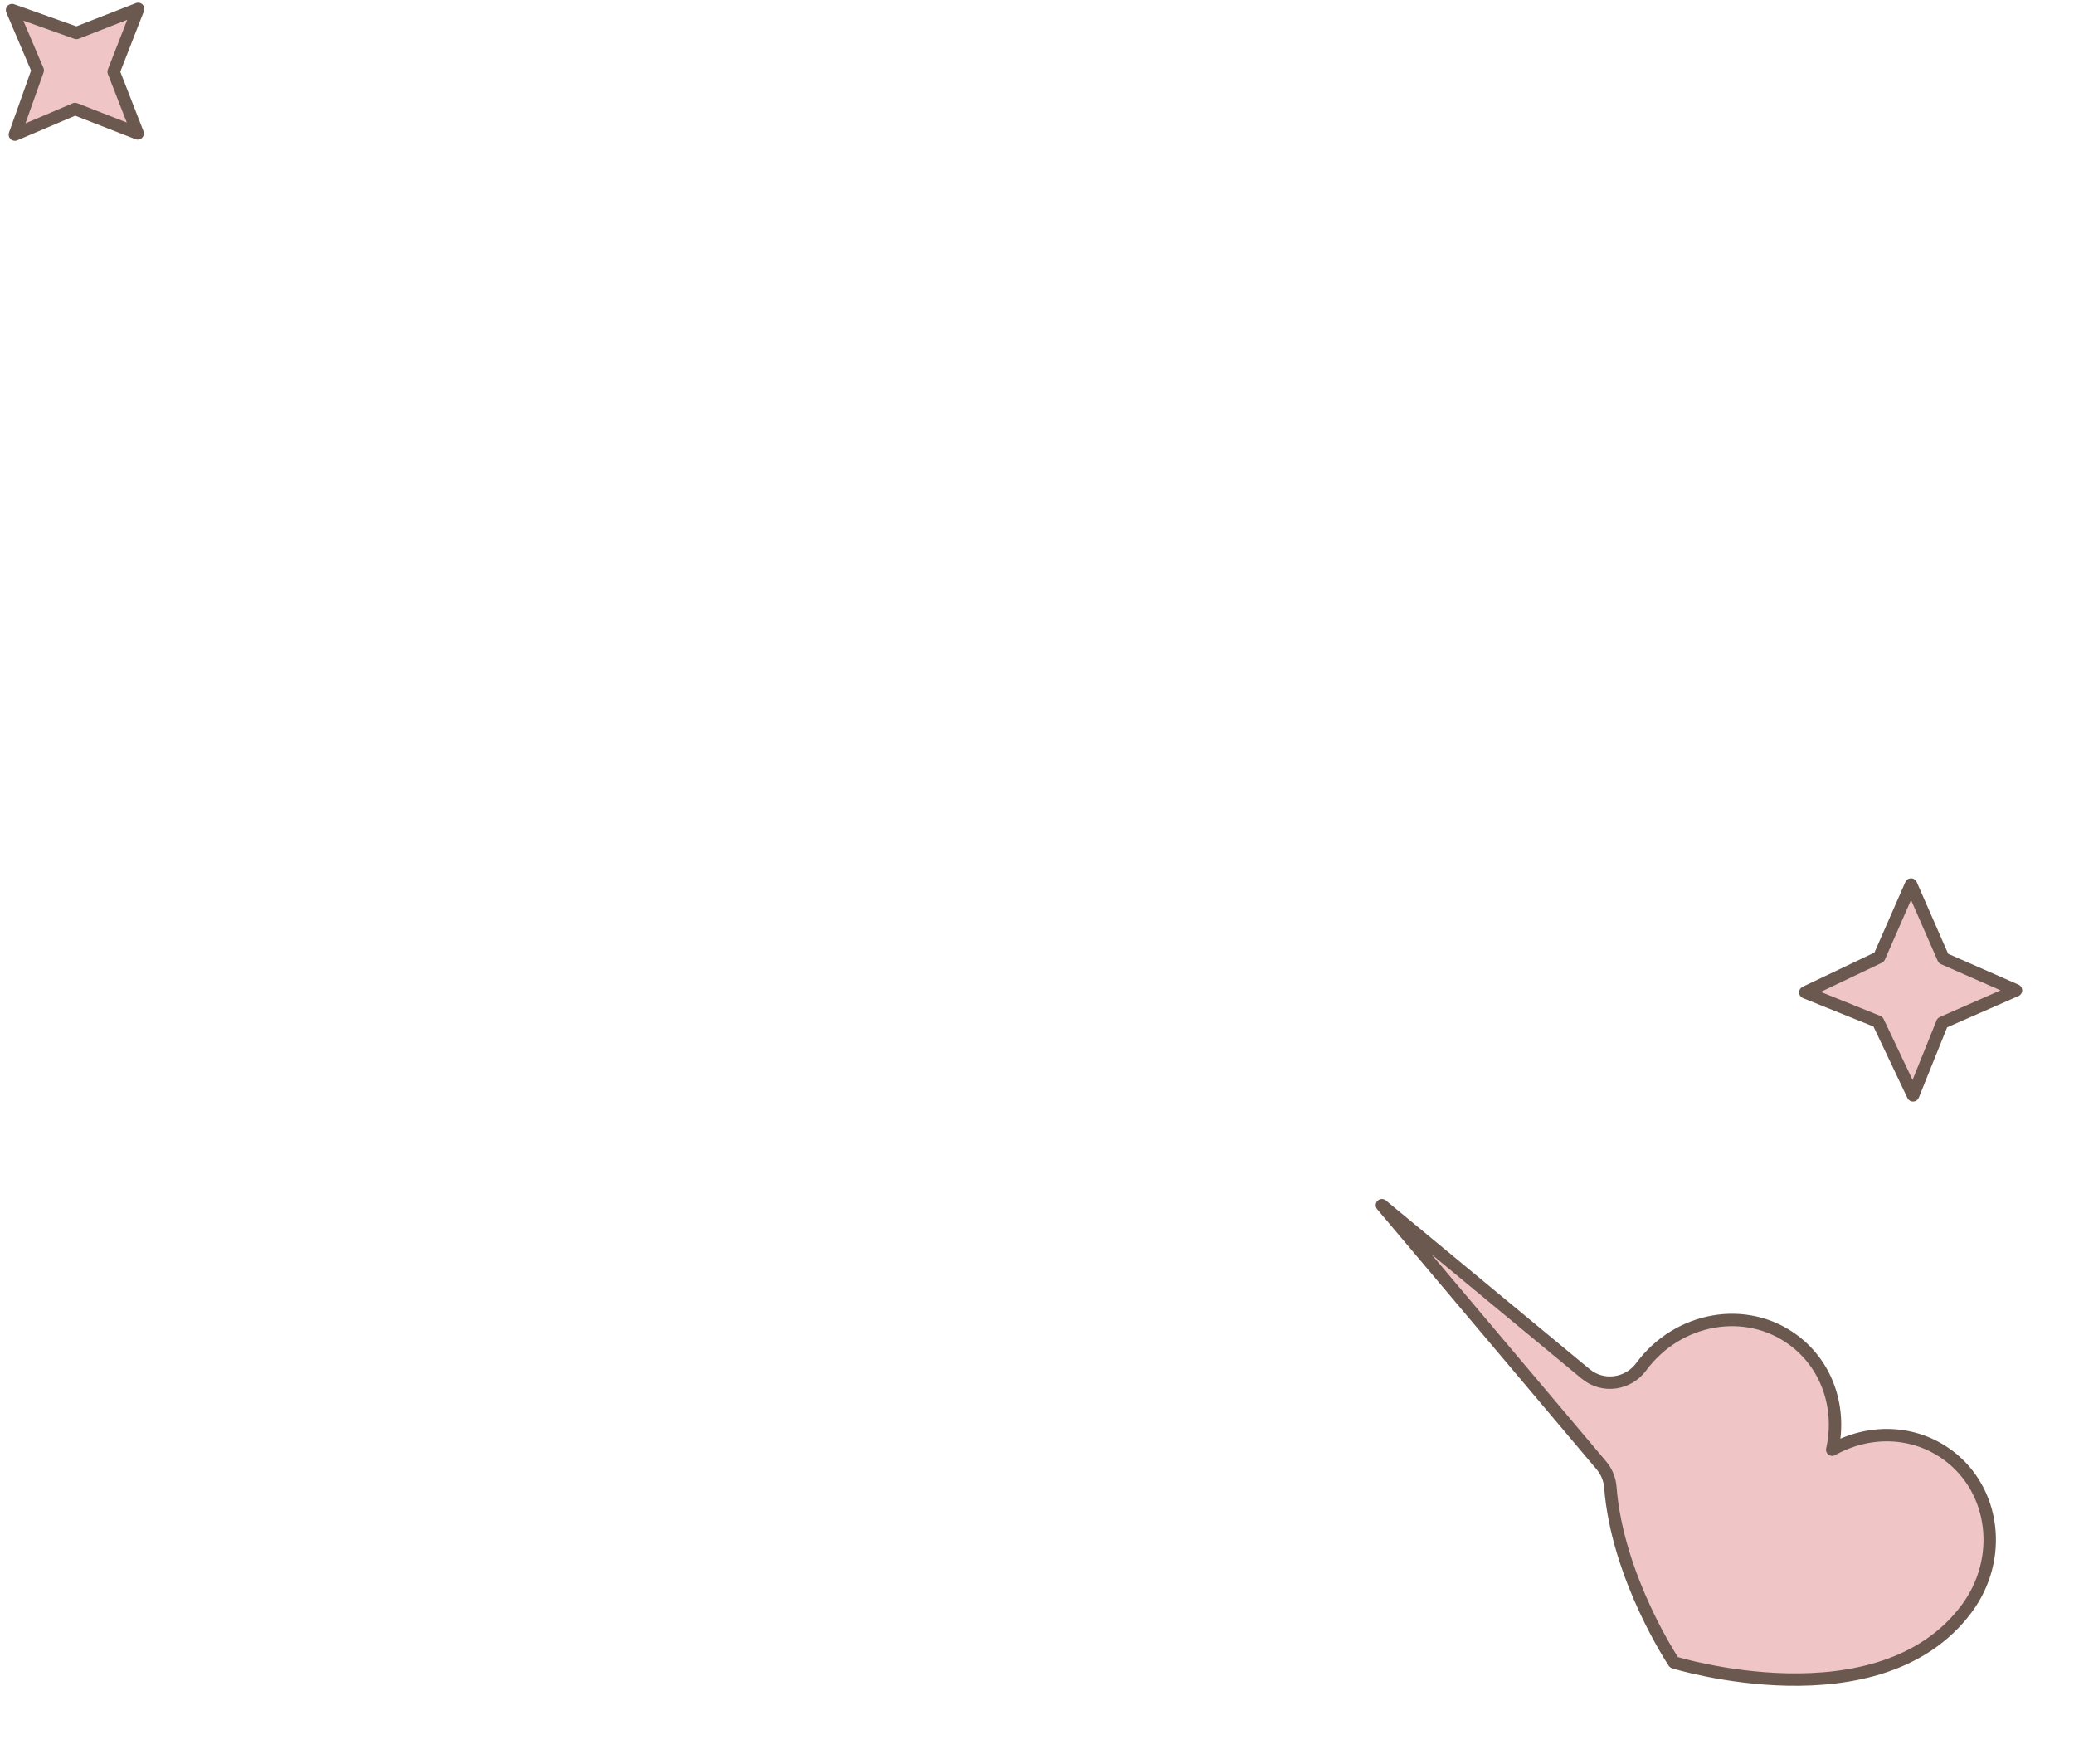 <svg width="301" height="256" viewBox="0 0 301 256" fill="none" xmlns="http://www.w3.org/2000/svg">
<g clip-path="url(#clip0_643_5757)">
<path d="M281.887 148.403L292.582 143.704L282.054 139.083L277.349 128.353L272.725 138.895L262.008 144L272.558 148.252L277.638 158.946L281.887 148.403Z" fill="#EFC5C5" stroke="#6B5950" stroke-width="1.801" stroke-linecap="round" stroke-linejoin="round"/>
<path d="M10.893 15.817L19.983 19.36L16.493 10.408L20.049 1.291L11.095 4.783L1.752 1.464L5.473 10.213L2.157 19.533L10.893 15.817Z" fill="#EFC5C5" stroke="#6B5950" stroke-width="1.801" stroke-linecap="round" stroke-linejoin="round"/>
<path d="M282.738 211.179C277.766 207.477 271.19 207.376 265.908 210.362C267.252 204.44 265.265 198.164 260.293 194.469C253.457 189.379 243.572 191.085 238.217 198.287C238.203 198.301 238.196 198.323 238.181 198.338C236.266 200.919 232.61 201.418 230.131 199.364L200.555 174.882L232.415 212.647C233.159 213.536 233.614 214.628 233.708 215.785C234.727 228.973 242.943 241.229 242.943 241.229C242.943 241.229 272.758 250.448 285.418 233.435C290.773 226.233 289.581 216.269 282.745 211.179H282.738Z" fill="#EFC5C5" stroke="#6B5950" stroke-width="1.801" stroke-linecap="round" stroke-linejoin="round"/>
</g>
<defs>
<clipPath id="clip0_643_5757">
<rect width="300.13" height="255.711" fill="white" transform="translate(0.668 0.206)"/>
</clipPath>
</defs>
</svg>
